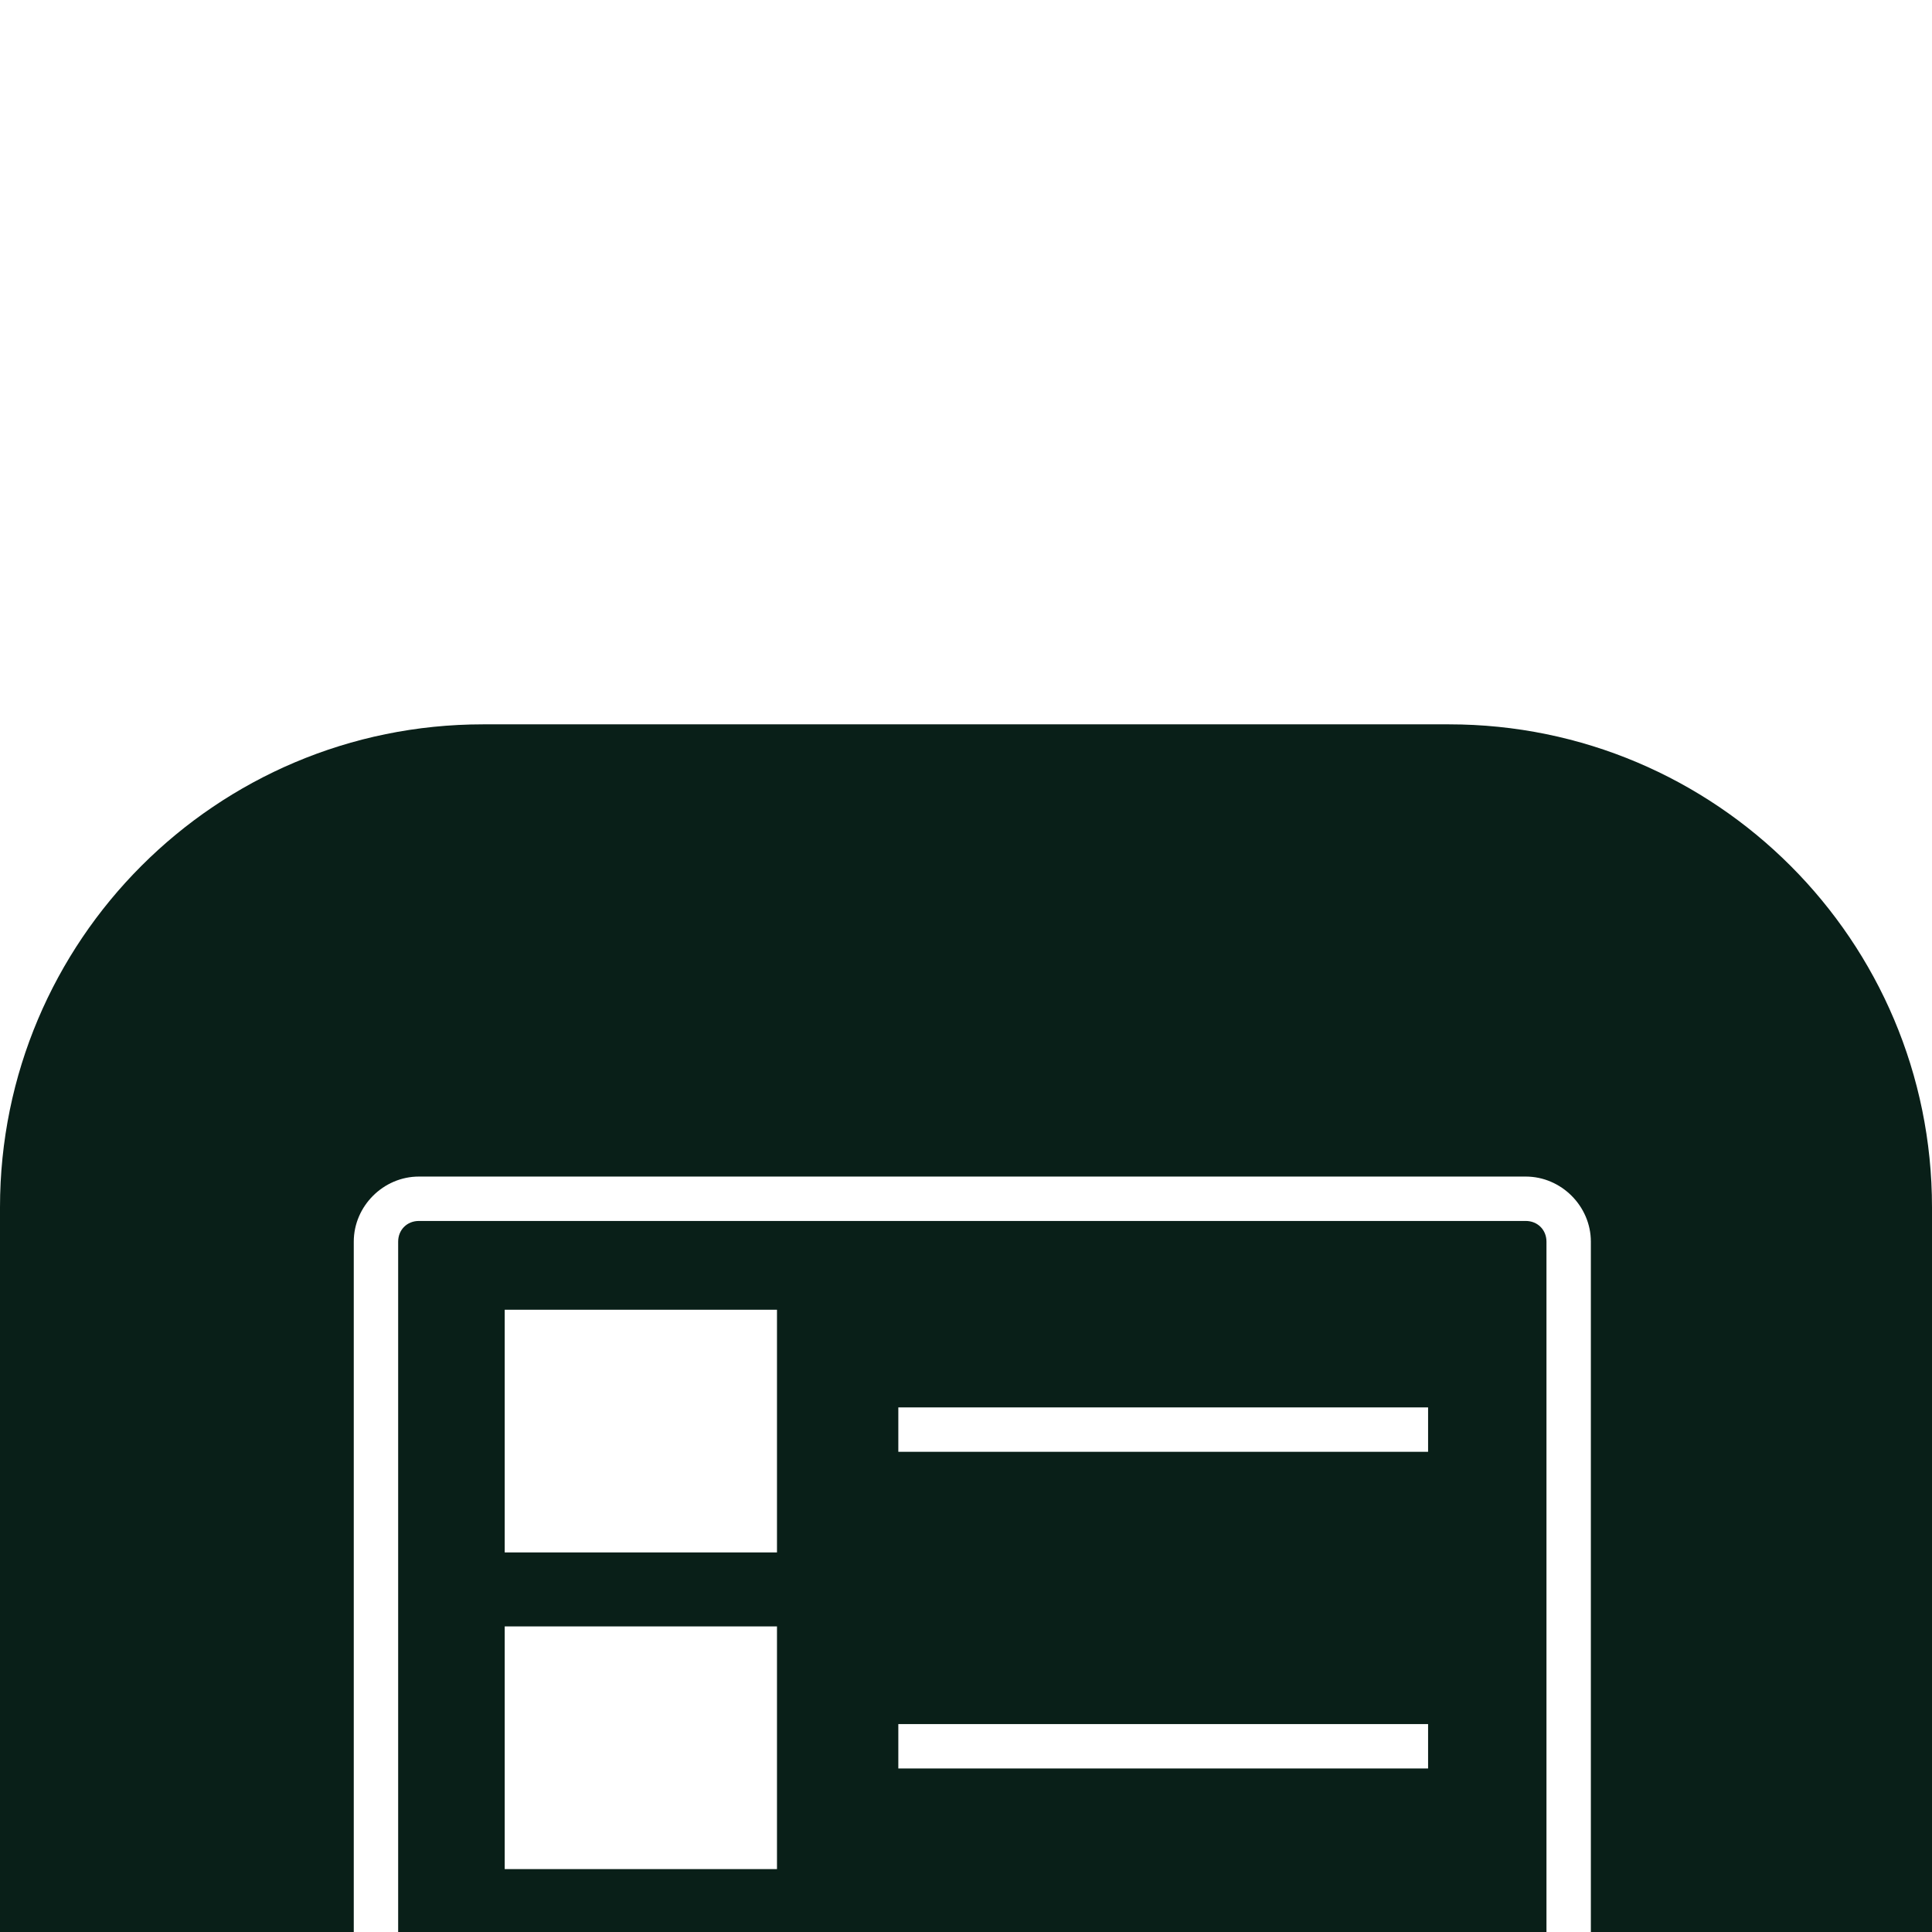 <svg xmlns="http://www.w3.org/2000/svg" fill="none" viewBox="38.36 20.7 48.96 48.96">
<g filter="url(#filter0_d_1_141)">
<path d="M38.36 32.936C38.36 26.176 43.84 20.696 50.6 20.696H75.08C81.84 20.696 87.32 26.176 87.32 32.936V57.416C87.32 64.176 81.84 69.656 75.08 69.656H50.6C43.84 69.656 38.36 64.176 38.36 57.416V32.936Z" fill="#091F18"/>
<g clip-path="url(#clip0_1_141)">
<path d="M65.7 55.106H59.4L58.65 53.081H47.325V33.806C47.325 32.906 48.075 32.156 48.975 32.156H77.025C77.925 32.156 78.675 32.906 78.675 33.806V53.156H67.2L65.7 55.106ZM60.225 53.981H65.175L66.675 51.956H77.55V33.806C77.55 33.506 77.325 33.281 77.025 33.281H48.975C48.675 33.281 48.45 33.506 48.45 33.806V52.031H59.475L60.225 53.981Z" fill="white"/>
<path d="M75.6 57.356H50.4C47.7 57.356 45.525 55.181 45.525 52.481V51.881H59.4L60.15 53.906H65.1L66.6 51.881H80.4V52.481C80.475 55.181 78.225 57.356 75.6 57.356ZM46.725 53.081C47.025 54.881 48.525 56.231 50.4 56.231H75.525C77.4 56.231 78.975 54.881 79.2 53.081H67.2L65.7 55.106H59.4L58.65 53.081H46.725Z" fill="white"/>
<path d="M57.525 36.131H51.75V41.156H57.525V36.131Z" fill="white"/>
<path d="M58.05 41.681H51.15V35.531H58.05V41.681ZM52.275 40.556H56.925V36.656H52.275V40.556Z" fill="white"/>
<path d="M57.525 44.081H51.75V49.106H57.525V44.081Z" fill="white"/>
<path d="M58.05 49.706H51.15V43.556H58.05V49.706ZM52.275 48.581H56.925V44.681H52.275V48.581Z" fill="white"/>
<path d="M74.55 38.006H61.125V39.131H74.55V38.006Z" fill="white"/>
<path d="M74.55 46.031H61.125V47.156H74.55V46.031Z" fill="white"/>
</g>
</g>
<defs>
<filter id="filter0_d_1_141" x="0.11" y="0.806" width="125.46" height="125.46" filterUnits="userSpaceOnUse" color-interpolation-filters="sRGB">
<feFlood flood-opacity="0" result="BackgroundImageFix"/>
<feColorMatrix in="SourceAlpha" type="matrix" values="0 0 0 0 0 0 0 0 0 0 0 0 0 0 0 0 0 0 127 0" result="hardAlpha"/>
<feOffset dy="18.36"/>
<feGaussianBlur stdDeviation="19.125"/>
<feComposite in2="hardAlpha" operator="out"/>
<feColorMatrix type="matrix" values="0 0 0 0 0.051 0 0 0 0 0.047 0 0 0 0 0.22 0 0 0 0.15 0"/>
<feBlend mode="normal" in2="BackgroundImageFix" result="effect1_dropShadow_1_141"/>
<feBlend mode="normal" in="SourceGraphic" in2="effect1_dropShadow_1_141" result="shape"/>
</filter>
<clipPath id="clip0_1_141">
<rect width="36" height="36" fill="white" transform="translate(45 26.756)"/>
</clipPath>
</defs>
</svg>